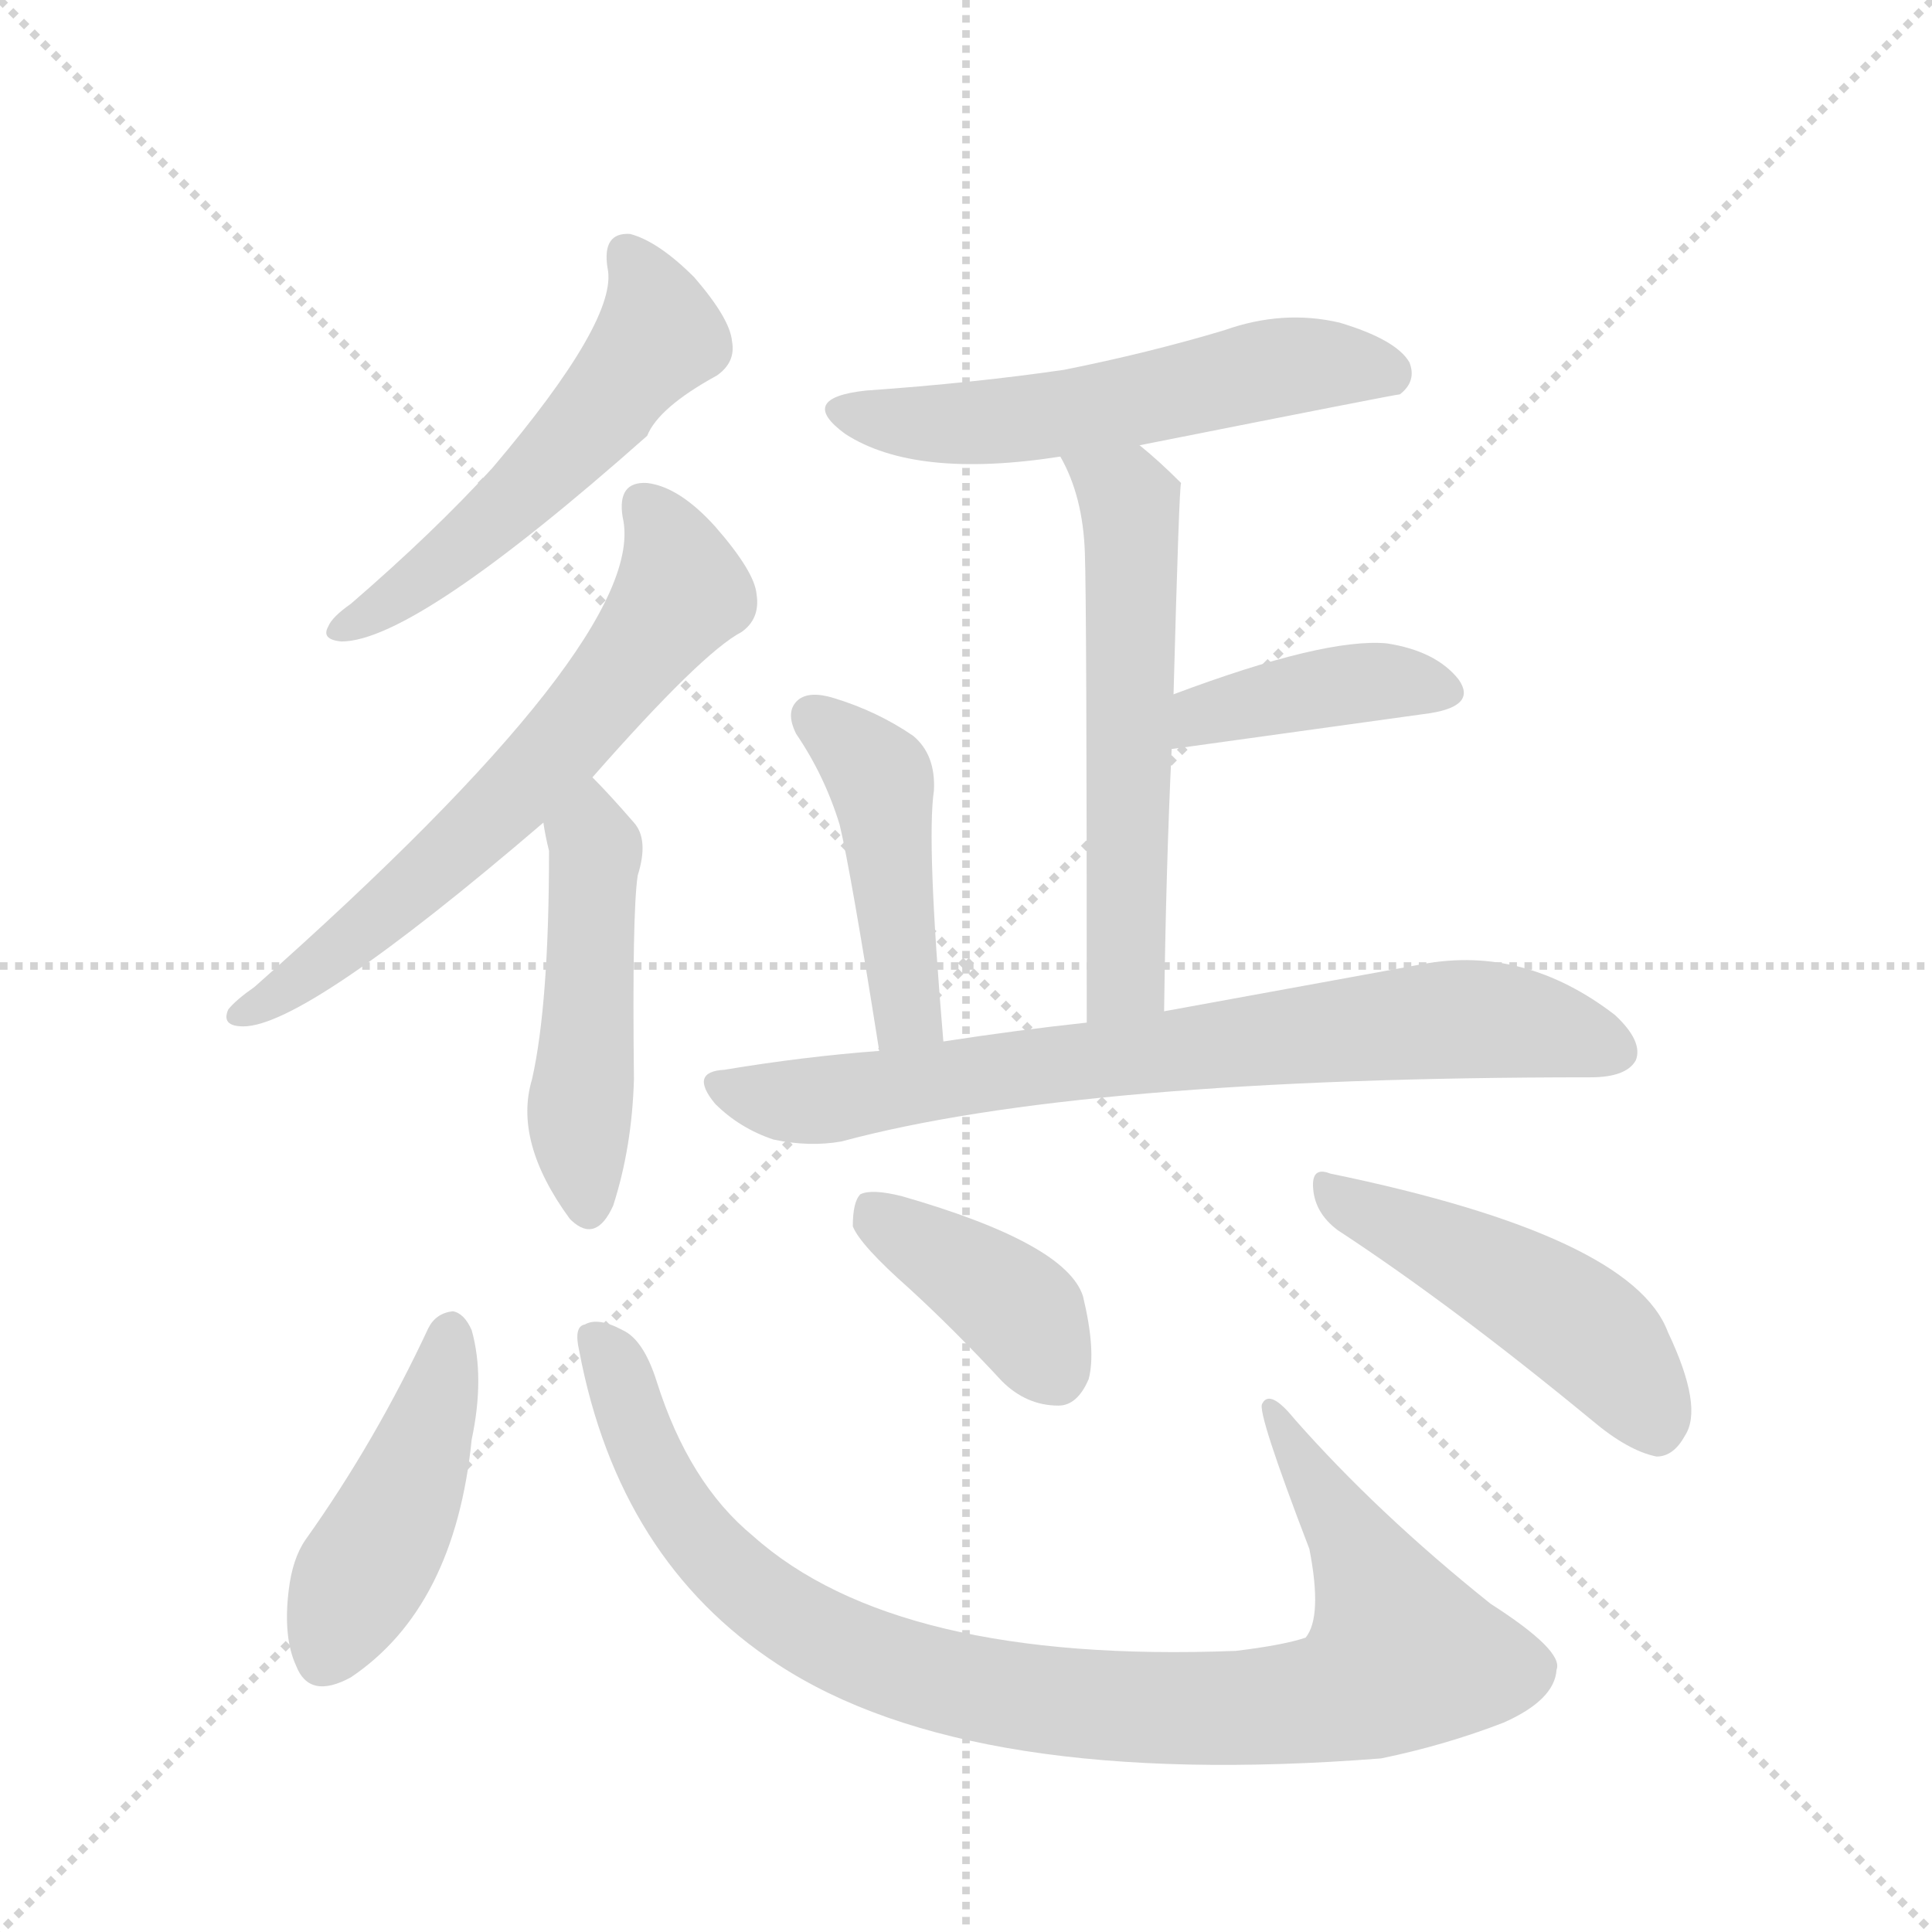 <svg version="1.1" viewBox="0 0 1024 1024" xmlns="http://www.w3.org/2000/svg">
  <g stroke="lightgray" stroke-dasharray="1,1" stroke-width="1" transform="scale(4, 4)">
    <line x1="0" y1="0" x2="256" y2="256"></line>
    <line x1="256" y1="0" x2="0" y2="256"></line>
    <line x1="128" y1="0" x2="128" y2="256"></line>
    <line x1="0" y1="128" x2="256" y2="128"></line>
  </g>
  <g transform="scale(1, -1) translate(0, -848)">
    <style type="text/css">
      
        @keyframes keyframes0 {
          from {
            stroke: blue;
            stroke-dashoffset: 531;
            stroke-width: 128;
          }
          63% {
            animation-timing-function: step-end;
            stroke: blue;
            stroke-dashoffset: 0;
            stroke-width: 128;
          }
          to {
            stroke: black;
            stroke-width: 1024;
          }
        }
        #make-me-a-hanzi-animation-0 {
          animation: keyframes0 0.682s both;
          animation-delay: 0s;
          animation-timing-function: linear;
        }
      
        @keyframes keyframes1 {
          from {
            stroke: blue;
            stroke-dashoffset: 632;
            stroke-width: 128;
          }
          67% {
            animation-timing-function: step-end;
            stroke: blue;
            stroke-dashoffset: 0;
            stroke-width: 128;
          }
          to {
            stroke: black;
            stroke-width: 1024;
          }
        }
        #make-me-a-hanzi-animation-1 {
          animation: keyframes1 0.764s both;
          animation-delay: 0.682s;
          animation-timing-function: linear;
        }
      
        @keyframes keyframes2 {
          from {
            stroke: blue;
            stroke-dashoffset: 476;
            stroke-width: 128;
          }
          61% {
            animation-timing-function: step-end;
            stroke: blue;
            stroke-dashoffset: 0;
            stroke-width: 128;
          }
          to {
            stroke: black;
            stroke-width: 1024;
          }
        }
        #make-me-a-hanzi-animation-2 {
          animation: keyframes2 0.637s both;
          animation-delay: 1.446s;
          animation-timing-function: linear;
        }
      
        @keyframes keyframes3 {
          from {
            stroke: blue;
            stroke-dashoffset: 550;
            stroke-width: 128;
          }
          64% {
            animation-timing-function: step-end;
            stroke: blue;
            stroke-dashoffset: 0;
            stroke-width: 128;
          }
          to {
            stroke: black;
            stroke-width: 1024;
          }
        }
        #make-me-a-hanzi-animation-3 {
          animation: keyframes3 0.698s both;
          animation-delay: 2.084s;
          animation-timing-function: linear;
        }
      
        @keyframes keyframes4 {
          from {
            stroke: blue;
            stroke-dashoffset: 562;
            stroke-width: 128;
          }
          65% {
            animation-timing-function: step-end;
            stroke: blue;
            stroke-dashoffset: 0;
            stroke-width: 128;
          }
          to {
            stroke: black;
            stroke-width: 1024;
          }
        }
        #make-me-a-hanzi-animation-4 {
          animation: keyframes4 0.707s both;
          animation-delay: 2.781s;
          animation-timing-function: linear;
        }
      
        @keyframes keyframes5 {
          from {
            stroke: blue;
            stroke-dashoffset: 399;
            stroke-width: 128;
          }
          56% {
            animation-timing-function: step-end;
            stroke: blue;
            stroke-dashoffset: 0;
            stroke-width: 128;
          }
          to {
            stroke: black;
            stroke-width: 1024;
          }
        }
        #make-me-a-hanzi-animation-5 {
          animation: keyframes5 0.575s both;
          animation-delay: 3.489s;
          animation-timing-function: linear;
        }
      
        @keyframes keyframes6 {
          from {
            stroke: blue;
            stroke-dashoffset: 443;
            stroke-width: 128;
          }
          59% {
            animation-timing-function: step-end;
            stroke: blue;
            stroke-dashoffset: 0;
            stroke-width: 128;
          }
          to {
            stroke: black;
            stroke-width: 1024;
          }
        }
        #make-me-a-hanzi-animation-6 {
          animation: keyframes6 0.611s both;
          animation-delay: 4.063s;
          animation-timing-function: linear;
        }
      
        @keyframes keyframes7 {
          from {
            stroke: blue;
            stroke-dashoffset: 736;
            stroke-width: 128;
          }
          71% {
            animation-timing-function: step-end;
            stroke: blue;
            stroke-dashoffset: 0;
            stroke-width: 128;
          }
          to {
            stroke: black;
            stroke-width: 1024;
          }
        }
        #make-me-a-hanzi-animation-7 {
          animation: keyframes7 0.849s both;
          animation-delay: 4.674s;
          animation-timing-function: linear;
        }
      
        @keyframes keyframes8 {
          from {
            stroke: blue;
            stroke-dashoffset: 439;
            stroke-width: 128;
          }
          59% {
            animation-timing-function: step-end;
            stroke: blue;
            stroke-dashoffset: 0;
            stroke-width: 128;
          }
          to {
            stroke: black;
            stroke-width: 1024;
          }
        }
        #make-me-a-hanzi-animation-8 {
          animation: keyframes8 0.607s both;
          animation-delay: 5.523s;
          animation-timing-function: linear;
        }
      
        @keyframes keyframes9 {
          from {
            stroke: blue;
            stroke-dashoffset: 926;
            stroke-width: 128;
          }
          75% {
            animation-timing-function: step-end;
            stroke: blue;
            stroke-dashoffset: 0;
            stroke-width: 128;
          }
          to {
            stroke: black;
            stroke-width: 1024;
          }
        }
        #make-me-a-hanzi-animation-9 {
          animation: keyframes9 1.004s both;
          animation-delay: 6.13s;
          animation-timing-function: linear;
        }
      
        @keyframes keyframes10 {
          from {
            stroke: blue;
            stroke-dashoffset: 390;
            stroke-width: 128;
          }
          56% {
            animation-timing-function: step-end;
            stroke: blue;
            stroke-dashoffset: 0;
            stroke-width: 128;
          }
          to {
            stroke: black;
            stroke-width: 1024;
          }
        }
        #make-me-a-hanzi-animation-10 {
          animation: keyframes10 0.567s both;
          animation-delay: 7.134s;
          animation-timing-function: linear;
        }
      
        @keyframes keyframes11 {
          from {
            stroke: blue;
            stroke-dashoffset: 471;
            stroke-width: 128;
          }
          61% {
            animation-timing-function: step-end;
            stroke: blue;
            stroke-dashoffset: 0;
            stroke-width: 128;
          }
          to {
            stroke: black;
            stroke-width: 1024;
          }
        }
        #make-me-a-hanzi-animation-11 {
          animation: keyframes11 0.633s both;
          animation-delay: 7.701s;
          animation-timing-function: linear;
        }
      
    </style>
    
      <path d="M 322 706 Q 328 679 261 600 Q 230 566 186 528 Q 176 521 174 516 Q 170 509 181 508 Q 220 508 343 617 Q 349 632 380 649 Q 390 656 388 667 Q 387 679 368 701 Q 349 720 334 724 Q 319 725 322 706 Z" fill="lightgray"></path>
    
      <path d="M 314 436 Q 372 502 393 513 Q 403 520 401 533 Q 400 545 379 569 Q 360 590 343 592 Q 327 593 330 574 Q 345 511 135 325 Q 125 318 121 313 Q 117 304 129 304 Q 162 304 288 412 L 314 436 Z" fill="lightgray"></path>
    
      <path d="M 288 412 Q 289 405 291 397 Q 291 316 282 276 Q 272 243 302 202 L 303 201 Q 316 189 325 209 Q 335 240 336 276 Q 335 364 338 384 Q 344 403 336 412 Q 323 427 314 436 C 293 458 283 442 288 412 Z" fill="lightgray"></path>
    
      <path d="M 604 612 Q 740 639 742 639 Q 751 646 747 656 Q 740 668 710 677 Q 680 684 649 673 Q 609 661 564 652 Q 516 645 459 641 Q 422 637 448 618 Q 485 594 562 606 L 604 612 Z" fill="lightgray"></path>
    
      <path d="M 617 312 Q 618 388 621 451 L 622 480 Q 625 591 626 592 Q 614 604 604 612 C 581 631 549 633 562 606 Q 574 585 575 555 Q 576 528 576 306 C 576 276 617 282 617 312 Z" fill="lightgray"></path>
    
      <path d="M 621 451 L 758 470 Q 783 474 773 488 Q 761 503 735 507 Q 702 510 622 480 C 594 470 591 447 621 451 Z" fill="lightgray"></path>
    
      <path d="M 500 296 Q 491 402 495 429 Q 496 448 484 458 Q 465 471 442 478 Q 429 482 423 477 Q 416 471 422 459 Q 437 437 445 411 Q 451 386 466 291 C 471 261 503 266 500 296 Z" fill="lightgray"></path>
    
      <path d="M 466 291 Q 426 288 384 281 Q 365 280 379 263 Q 392 250 410 244 Q 429 240 446 243 Q 572 277 843 277 Q 862 277 867 286 Q 871 296 856 310 Q 808 347 754 337 L 617 312 L 576 306 Q 539 302 500 296 L 466 291 Z" fill="lightgray"></path>
    
      <path d="M 227 144 Q 199 84 162 32 Q 155 22 153 5 Q 150 -20 157 -35 Q 164 -53 186 -41 Q 241 -4 250 85 Q 257 118 250 143 Q 246 152 240 153 Q 231 152 227 144 Z" fill="lightgray"></path>
    
      <path d="M 307 132 Q 328 21 412 -34 Q 514 -101 732 -84 Q 766 -77 797 -65 Q 824 -53 825 -37 Q 829 -27 790 -2 Q 730 46 686 96 Q 673 112 669 104 Q 666 100 694 27 Q 701 -9 692 -20 Q 680 -24 655 -27 Q 475 -34 399 34 Q 365 62 348 116 Q 341 138 330 143 Q 317 150 310 146 Q 304 145 307 132 Z" fill="lightgray"></path>
    
      <path d="M 482 165 Q 506 143 531 116 Q 544 103 561 103 Q 571 103 577 117 Q 581 132 574 161 Q 565 189 478 214 Q 462 218 456 215 Q 452 211 452 198 Q 456 188 482 165 Z" fill="lightgray"></path>
    
      <path d="M 709 196 Q 770 156 844 95 Q 863 79 878 76 Q 887 76 893 87 Q 903 102 884 142 Q 865 193 705 226 Q 695 230 696 218 Q 697 205 709 196 Z" fill="lightgray"></path>
    
    
      <clipPath id="make-me-a-hanzi-clip-0">
        <path d="M 322 706 Q 328 679 261 600 Q 230 566 186 528 Q 176 521 174 516 Q 170 509 181 508 Q 220 508 343 617 Q 349 632 380 649 Q 390 656 388 667 Q 387 679 368 701 Q 349 720 334 724 Q 319 725 322 706 Z"></path>
      </clipPath>
      <path clip-path="url(#make-me-a-hanzi-clip-0)" d="M 333 712 L 349 670 L 317 628 L 245 557 L 181 515" fill="none" id="make-me-a-hanzi-animation-0" stroke-dasharray="403 806" stroke-linecap="round"></path>
    
      <clipPath id="make-me-a-hanzi-clip-1">
        <path d="M 314 436 Q 372 502 393 513 Q 403 520 401 533 Q 400 545 379 569 Q 360 590 343 592 Q 327 593 330 574 Q 345 511 135 325 Q 125 318 121 313 Q 117 304 129 304 Q 162 304 288 412 L 314 436 Z"></path>
      </clipPath>
      <path clip-path="url(#make-me-a-hanzi-clip-1)" d="M 341 580 L 356 558 L 361 533 L 332 494 L 286 440 L 203 363 L 128 311" fill="none" id="make-me-a-hanzi-animation-1" stroke-dasharray="504 1008" stroke-linecap="round"></path>
    
      <clipPath id="make-me-a-hanzi-clip-2">
        <path d="M 288 412 Q 289 405 291 397 Q 291 316 282 276 Q 272 243 302 202 L 303 201 Q 316 189 325 209 Q 335 240 336 276 Q 335 364 338 384 Q 344 403 336 412 Q 323 427 314 436 C 293 458 283 442 288 412 Z"></path>
      </clipPath>
      <path clip-path="url(#make-me-a-hanzi-clip-2)" d="M 313 428 L 313 310 L 307 265 L 312 209" fill="none" id="make-me-a-hanzi-animation-2" stroke-dasharray="348 696" stroke-linecap="round"></path>
    
      <clipPath id="make-me-a-hanzi-clip-3">
        <path d="M 604 612 Q 740 639 742 639 Q 751 646 747 656 Q 740 668 710 677 Q 680 684 649 673 Q 609 661 564 652 Q 516 645 459 641 Q 422 637 448 618 Q 485 594 562 606 L 604 612 Z"></path>
      </clipPath>
      <path clip-path="url(#make-me-a-hanzi-clip-3)" d="M 451 631 L 504 623 L 614 636 L 676 653 L 712 655 L 740 647" fill="none" id="make-me-a-hanzi-animation-3" stroke-dasharray="422 844" stroke-linecap="round"></path>
    
      <clipPath id="make-me-a-hanzi-clip-4">
        <path d="M 617 312 Q 618 388 621 451 L 622 480 Q 625 591 626 592 Q 614 604 604 612 C 581 631 549 633 562 606 Q 574 585 575 555 Q 576 528 576 306 C 576 276 617 282 617 312 Z"></path>
      </clipPath>
      <path clip-path="url(#make-me-a-hanzi-clip-4)" d="M 570 603 L 596 586 L 600 571 L 597 337 L 594 327 L 581 319" fill="none" id="make-me-a-hanzi-animation-4" stroke-dasharray="434 868" stroke-linecap="round"></path>
    
      <clipPath id="make-me-a-hanzi-clip-5">
        <path d="M 621 451 L 758 470 Q 783 474 773 488 Q 761 503 735 507 Q 702 510 622 480 C 594 470 591 447 621 451 Z"></path>
      </clipPath>
      <path clip-path="url(#make-me-a-hanzi-clip-5)" d="M 628 458 L 638 470 L 701 483 L 739 487 L 763 481" fill="none" id="make-me-a-hanzi-animation-5" stroke-dasharray="271 542" stroke-linecap="round"></path>
    
      <clipPath id="make-me-a-hanzi-clip-6">
        <path d="M 500 296 Q 491 402 495 429 Q 496 448 484 458 Q 465 471 442 478 Q 429 482 423 477 Q 416 471 422 459 Q 437 437 445 411 Q 451 386 466 291 C 471 261 503 266 500 296 Z"></path>
      </clipPath>
      <path clip-path="url(#make-me-a-hanzi-clip-6)" d="M 430 469 L 467 434 L 480 311 L 470 303" fill="none" id="make-me-a-hanzi-animation-6" stroke-dasharray="315 630" stroke-linecap="round"></path>
    
      <clipPath id="make-me-a-hanzi-clip-7">
        <path d="M 466 291 Q 426 288 384 281 Q 365 280 379 263 Q 392 250 410 244 Q 429 240 446 243 Q 572 277 843 277 Q 862 277 867 286 Q 871 296 856 310 Q 808 347 754 337 L 617 312 L 576 306 Q 539 302 500 296 L 466 291 Z"></path>
      </clipPath>
      <path clip-path="url(#make-me-a-hanzi-clip-7)" d="M 382 272 L 429 264 L 571 286 L 777 308 L 824 302 L 856 291" fill="none" id="make-me-a-hanzi-animation-7" stroke-dasharray="608 1216" stroke-linecap="round"></path>
    
      <clipPath id="make-me-a-hanzi-clip-8">
        <path d="M 227 144 Q 199 84 162 32 Q 155 22 153 5 Q 150 -20 157 -35 Q 164 -53 186 -41 Q 241 -4 250 85 Q 257 118 250 143 Q 246 152 240 153 Q 231 152 227 144 Z"></path>
      </clipPath>
      <path clip-path="url(#make-me-a-hanzi-clip-8)" d="M 238 141 L 218 63 L 173 -29" fill="none" id="make-me-a-hanzi-animation-8" stroke-dasharray="311 622" stroke-linecap="round"></path>
    
      <clipPath id="make-me-a-hanzi-clip-9">
        <path d="M 307 132 Q 328 21 412 -34 Q 514 -101 732 -84 Q 766 -77 797 -65 Q 824 -53 825 -37 Q 829 -27 790 -2 Q 730 46 686 96 Q 673 112 669 104 Q 666 100 694 27 Q 701 -9 692 -20 Q 680 -24 655 -27 Q 475 -34 399 34 Q 365 62 348 116 Q 341 138 330 143 Q 317 150 310 146 Q 304 145 307 132 Z"></path>
      </clipPath>
      <path clip-path="url(#make-me-a-hanzi-clip-9)" d="M 316 137 L 353 57 L 400 4 L 470 -35 L 577 -56 L 700 -53 L 719 -48 L 743 -29 L 718 30 L 673 102" fill="none" id="make-me-a-hanzi-animation-9" stroke-dasharray="798 1596" stroke-linecap="round"></path>
    
      <clipPath id="make-me-a-hanzi-clip-10">
        <path d="M 482 165 Q 506 143 531 116 Q 544 103 561 103 Q 571 103 577 117 Q 581 132 574 161 Q 565 189 478 214 Q 462 218 456 215 Q 452 211 452 198 Q 456 188 482 165 Z"></path>
      </clipPath>
      <path clip-path="url(#make-me-a-hanzi-clip-10)" d="M 461 209 L 539 154 L 559 121" fill="none" id="make-me-a-hanzi-animation-10" stroke-dasharray="262 524" stroke-linecap="round"></path>
    
      <clipPath id="make-me-a-hanzi-clip-11">
        <path d="M 709 196 Q 770 156 844 95 Q 863 79 878 76 Q 887 76 893 87 Q 903 102 884 142 Q 865 193 705 226 Q 695 230 696 218 Q 697 205 709 196 Z"></path>
      </clipPath>
      <path clip-path="url(#make-me-a-hanzi-clip-11)" d="M 707 215 L 835 147 L 861 121 L 877 92" fill="none" id="make-me-a-hanzi-animation-11" stroke-dasharray="343 686" stroke-linecap="round"></path>
    
  </g>
</svg>